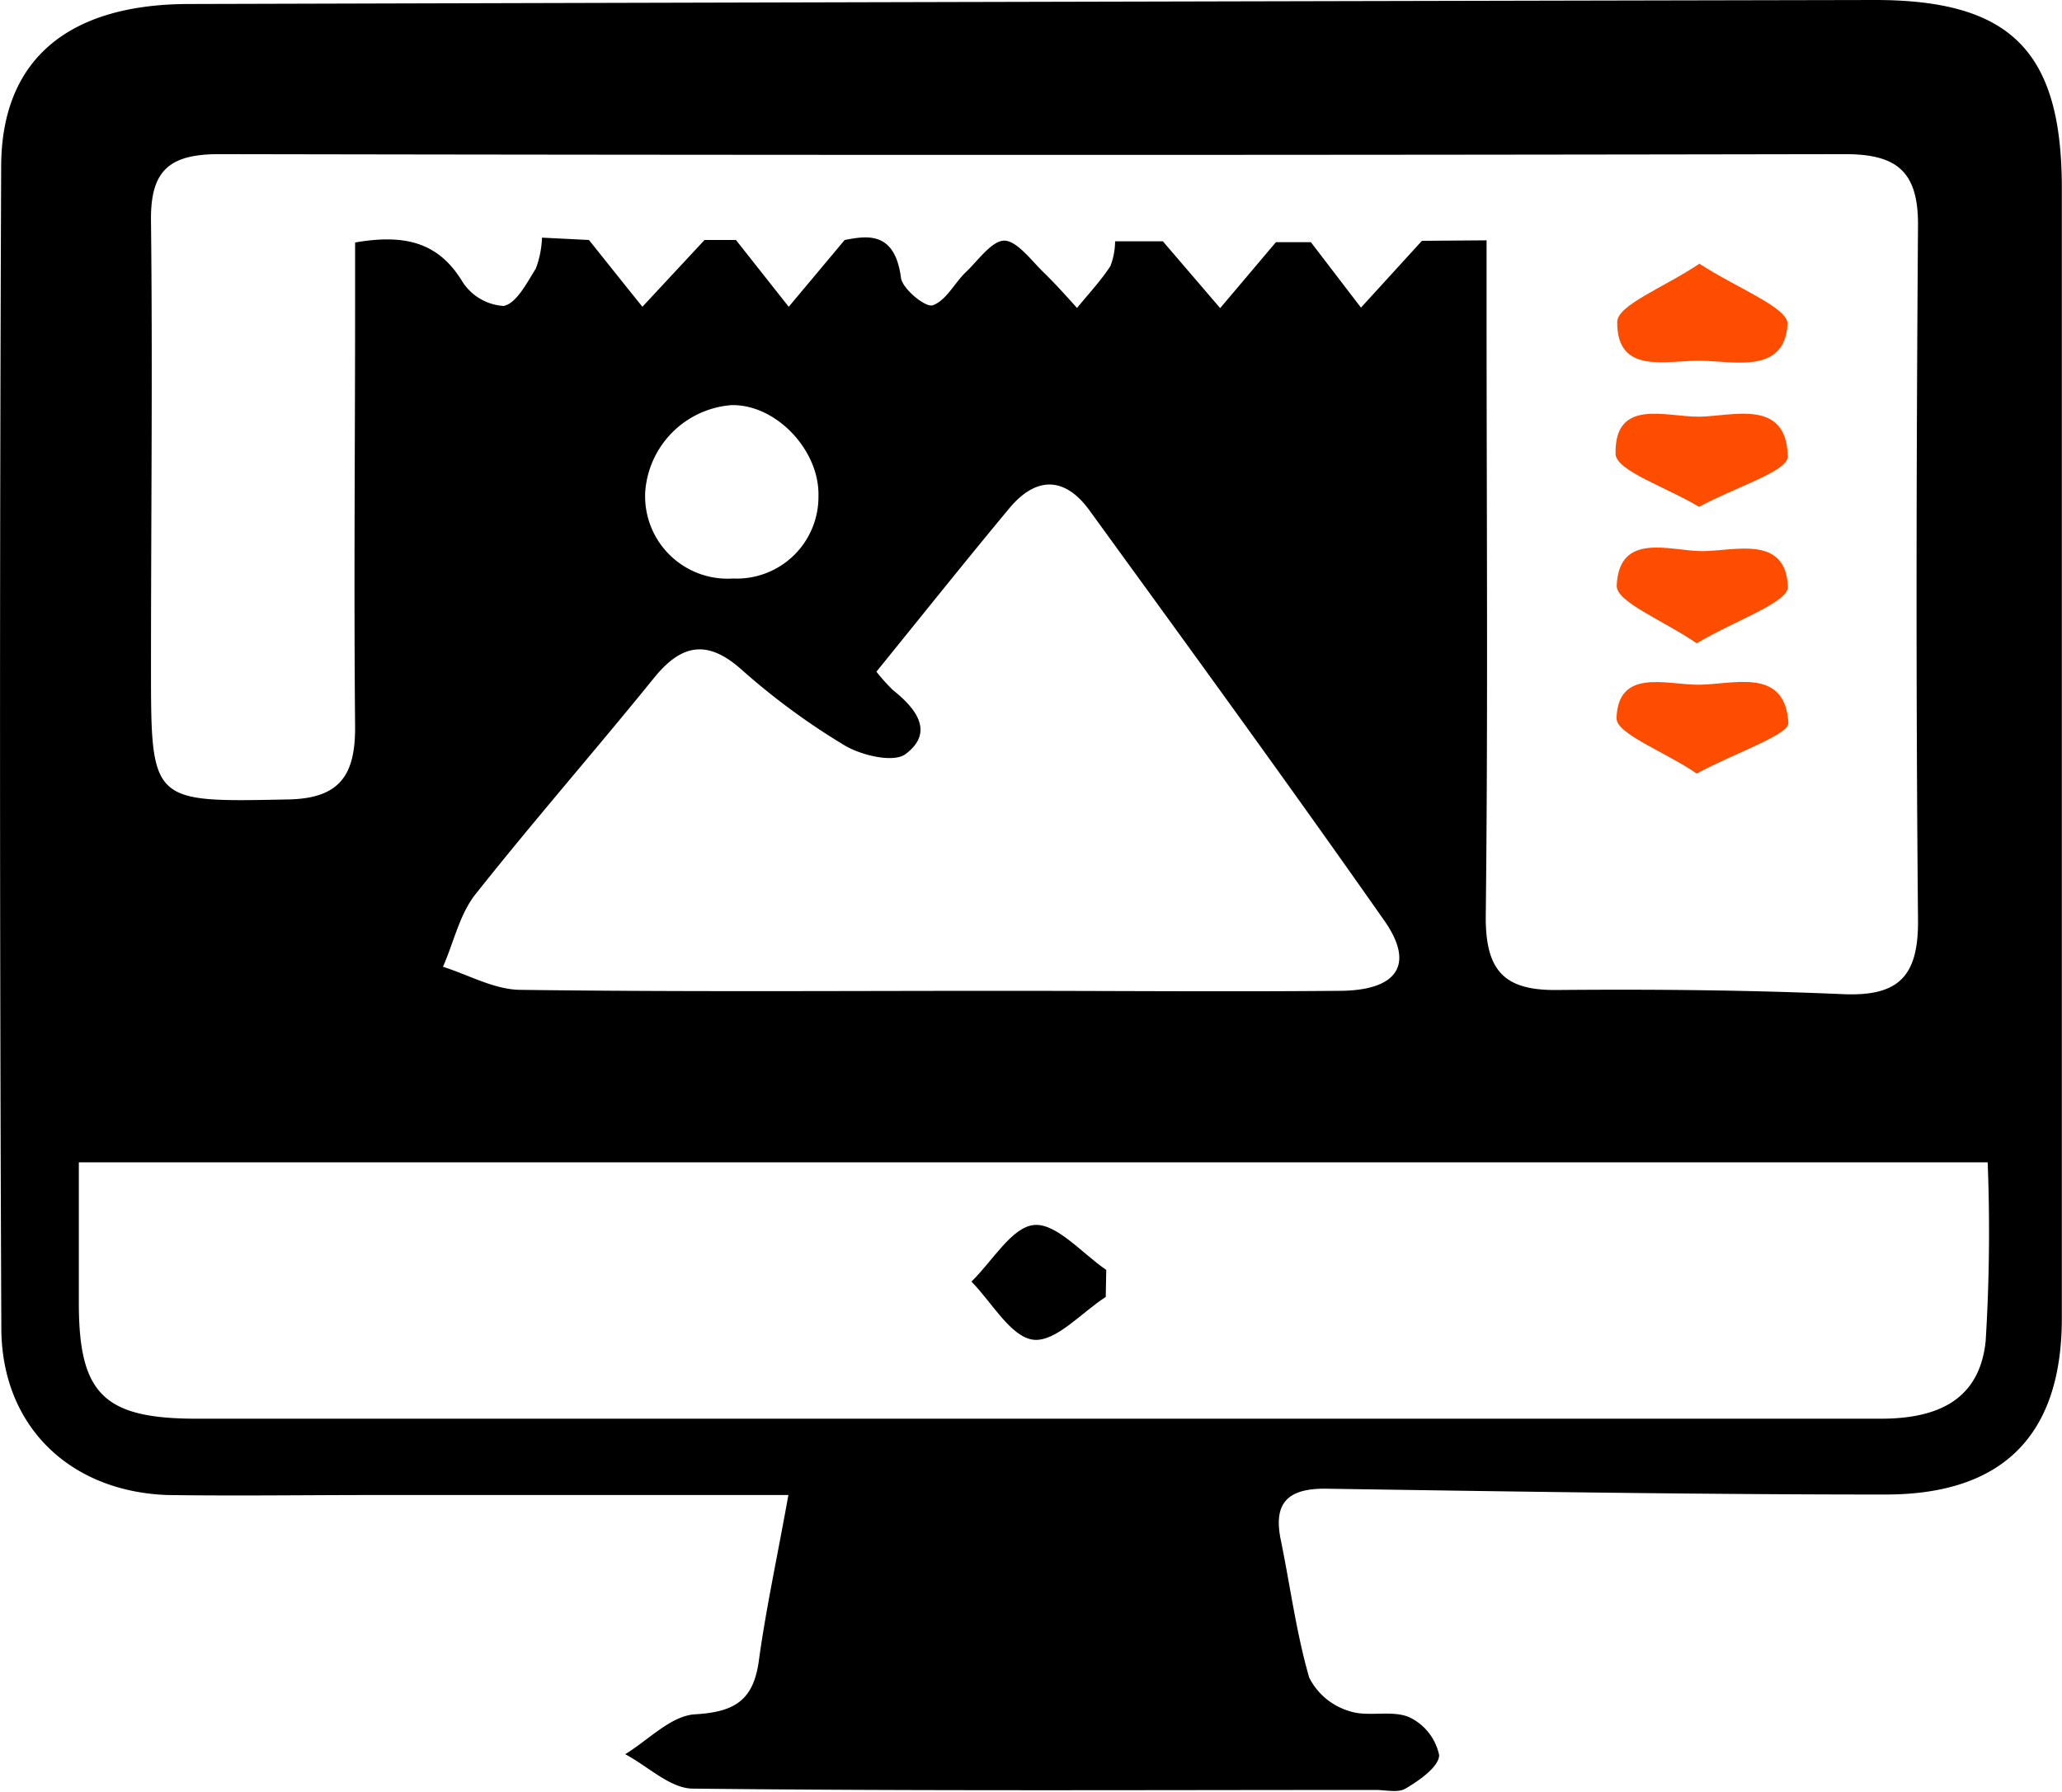 <svg xmlns="http://www.w3.org/2000/svg" viewBox="0 0 123.45 107.31"><defs><style>.cls-1{fill:#ff4d00;}</style></defs><g id="Layer_2" data-name="Layer 2"><g id="Profile_Page" data-name="Profile Page"><path d="M47.2,89.52H22.46c-4.14,0-8.29.06-12.44,0C4.19,89.31.1,85.41.08,79.54Q-.07,44.79.07,10c0-6.43,4-9.74,11.2-9.76Q61.76.1,112.25,0c8.13,0,11.19,3.06,11.19,11.27q0,33.83,0,67.66c0,7-3.52,10.57-10.58,10.56-11.19,0-22.38-.18-33.56-.35-2.36,0-3.06,1-2.61,3.12.56,2.74.92,5.52,1.69,8.19a3.94,3.94,0,0,0,2.38,2c1.1.39,2.52-.07,3.58.36a3.25,3.25,0,0,1,1.82,2.28c0,.69-1.18,1.52-2,2-.44.28-1.19.09-1.8.09-13.63,0-27.25.07-40.87-.08-1.36,0-2.71-1.35-4.06-2.06,1.39-.85,2.75-2.31,4.19-2.39,2.41-.14,3.51-.87,3.82-3.27C45.86,96.33,46.53,93.26,47.2,89.52ZM89,14.39v4.33c0,12.08.09,24.15-.05,36.22,0,3.2,1.12,4.37,4.25,4.34,5.72-.05,11.45,0,17.16.25,3.33.14,4.5-1.09,4.47-4.44-.13-13.89-.1-27.78,0-41.67,0-3.24-1.36-4.2-4.43-4.19q-48.64.09-97.29,0c-3,0-4.11,1-4.07,4,.1,8.9,0,17.8,0,26.71,0,8.19,0,8.09,8.22,7.93,3.09-.06,4-1.46,4-4.3-.08-8.54,0-17.07,0-25.61V14.52c3-.52,5,0,6.42,2.34a3.16,3.16,0,0,0,2.47,1.46c.77-.15,1.39-1.38,1.93-2.24a5.92,5.92,0,0,0,.37-1.85l2.81.14c1.39,1.74,2.29,2.87,3.2,4l3.72-4h1.88l3.16,4,3.35-4c1.29-.24,3-.58,3.37,2.26.08.66,1.47,1.8,1.9,1.65.81-.28,1.32-1.36,2-2s1.55-1.89,2.3-1.87,1.6,1.18,2.34,1.9,1.35,1.41,2,2.13c.68-.83,1.42-1.62,2-2.51a4.23,4.23,0,0,0,.28-1.48h2.86l3.43,4,3.34-3.95h2.09l3,3.92,3.65-4ZM119,69.6H4.72c0,3.08,0,5.75,0,8.43,0,5.44,1.5,6.91,7,6.92H62.9c16.57,0,33.14,0,49.71,0,3.42,0,5.91-1.14,6.27-4.65A106.23,106.23,0,0,0,119,69.6ZM52.47,40.22a10.89,10.89,0,0,0,1,1.11c1.37,1.09,2.49,2.51.75,3.82-.71.54-2.64.09-3.66-.52a41.34,41.34,0,0,1-6.17-4.54c-2-1.78-3.55-1.56-5.2.46C35.68,44.89,32,49.09,28.52,53.48c-1,1.22-1.34,2.92-2,4.41,1.53.48,3.06,1.36,4.61,1.38,9.63.13,19.26.06,28.89.06,6.71,0,13.41.06,20.12,0,3.54,0,4.58-1.58,2.74-4.2-5.79-8.26-11.74-16.42-17.67-24.59-1.5-2.05-3.23-2-4.82-.06C57.78,33.62,55.21,36.84,52.47,40.22Zm-8.58-5.58A4.89,4.89,0,0,0,49,29.7c.07-2.76-2.57-5.52-5.23-5.44a5.61,5.61,0,0,0-5.14,5.17A4.94,4.94,0,0,0,43.89,34.64Z"/><path class="cls-1" d="M101.74,15.79c2.22,1.45,5.34,2.64,5.28,3.62-.19,3-3.15,2.22-5.2,2.19s-5,.86-5-2.29C96.77,18.28,99.64,17.21,101.74,15.79Z"/><path class="cls-1" d="M101.72,30.35c-2-1.2-4.94-2.15-5-3.16-.06-3.38,3-2.22,5-2.24s5.24-1.11,5.31,2.37C107.08,28.21,103.93,29.15,101.72,30.35Z"/><path class="cls-1" d="M101.58,46.32C99.65,45,96.75,43.94,96.78,43c.09-3,3-2,4.88-2,2.1,0,5.2-1.09,5.41,2.28C107.12,44,103.89,45.07,101.58,46.32Z"/><path class="cls-1" d="M101.58,38.52c-2-1.37-4.84-2.48-4.79-3.46C96.94,31.81,100,33,101.91,33s5-1,5.13,2.13C107.08,36.07,103.88,37.15,101.58,38.52Z"/><path d="M66.2,77.66c-1.45.93-3,2.72-4.34,2.56s-2.48-2.24-3.7-3.48c1.25-1.21,2.42-3.28,3.76-3.39s2.87,1.71,4.31,2.69Z"/></g></g></svg>